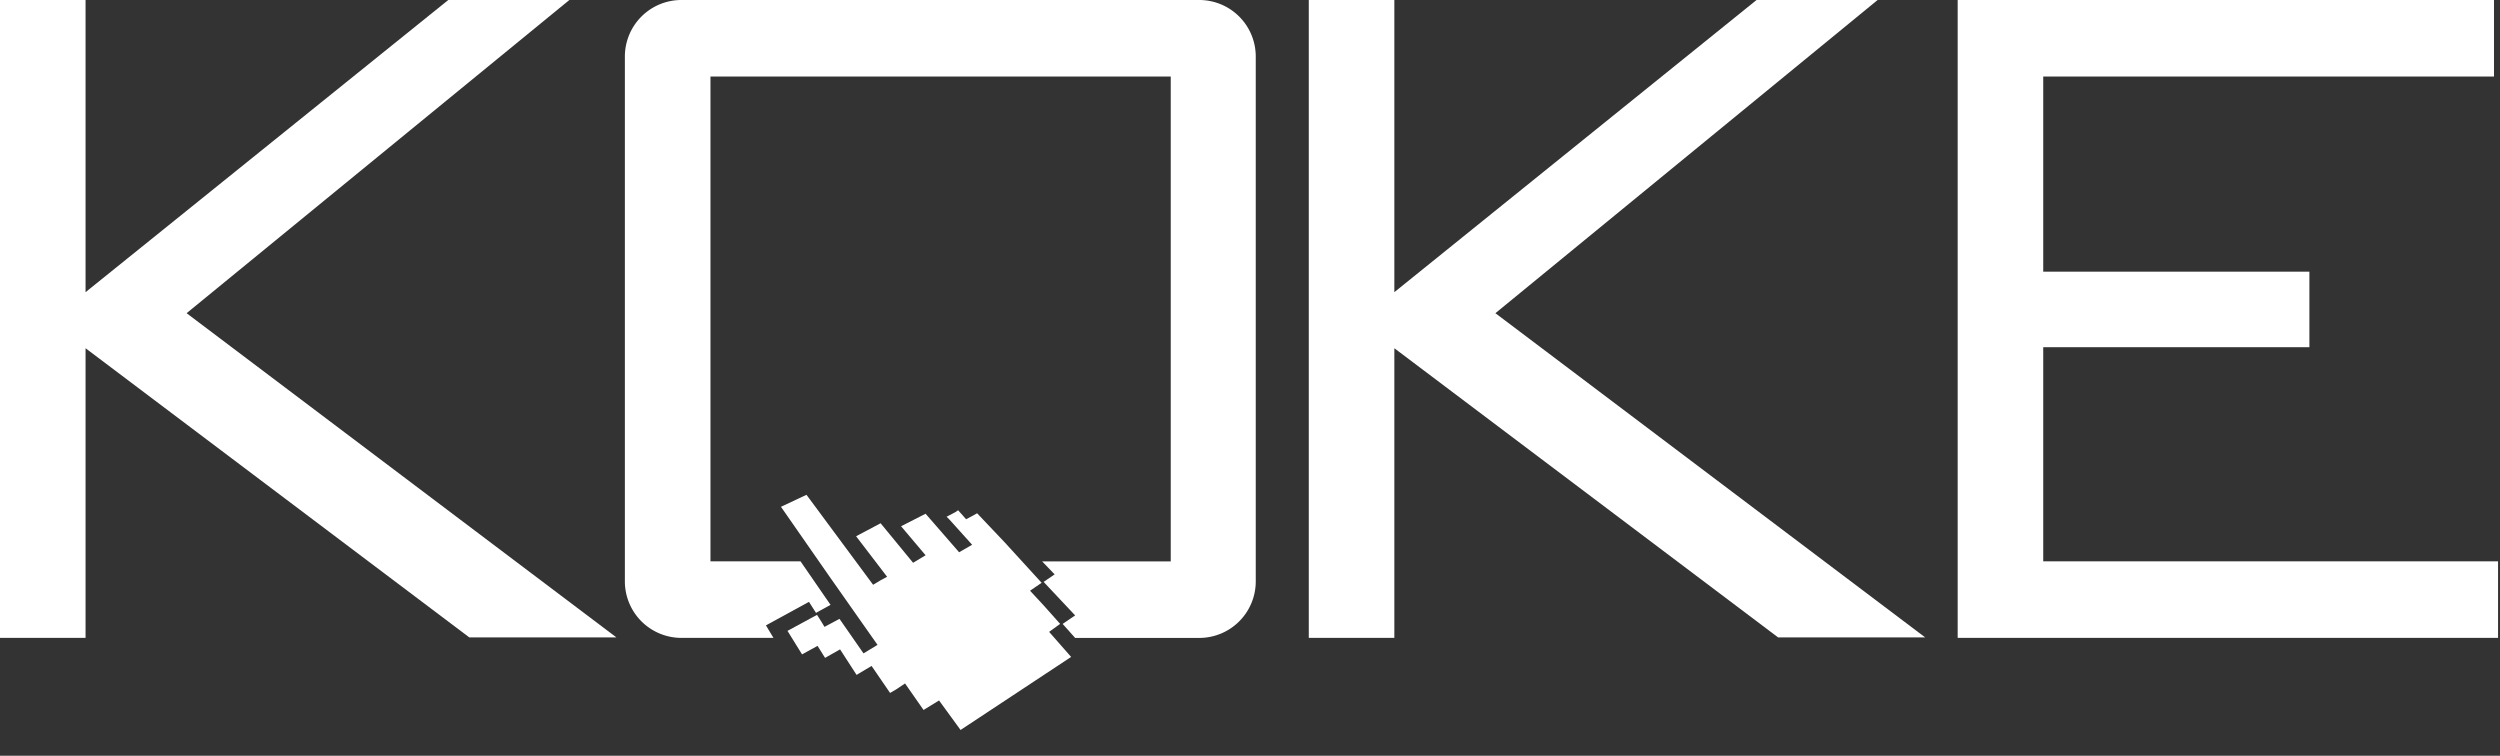 <svg xmlns="http://www.w3.org/2000/svg" xmlns:xlink="http://www.w3.org/1999/xlink" width="223.274" height="67.492" viewBox="0 0 223.274 67.492">
  <rect x="0" y="0" width="223.274" height="67.492" fill="#333333" stroke="none"/>
  <defs>
    <clipPath id="clip-path">
      <rect id="Rechteck_1503" data-name="Rechteck 1503" width="223.274" height="67.492" fill="none"/>
    </clipPath>
  </defs>
  <g id="Logo" transform="translate(111.637 33.746)">
    <g id="Gruppe_1379" data-name="Gruppe 1379" transform="translate(-111.637 -33.746)" clip-path="url(#clip-path)">
      <path id="Pfad_2565" data-name="Pfad 2565" d="M7.641,0V26.094L40.035,0H50.848L16.666,27.971,55.048,56.924H41.911L7.641,31.1V56.969H0V0ZM124.528,0V26.094L156.877,0H167.69L133.554,27.971l38.382,28.954H158.8L124.528,31.1V56.969h-7.641V0Zm98.21,0V6.836H182.48V24.262h23.771v6.747H182.48V50.133H223.1v6.836H174.839V0Z" fill="#fff"/>
      <path id="Pfad_2566" data-name="Pfad 2566" d="M180.049,111.143l.983-.715-1.474-1.653-1.206-1.3.045-.045.983-.67-3.306-3.619-2.457-2.592-.313.179-.67.357-.313-.357-.4-.447-.268.179-.76.4.268.268,2.011,2.234-1.162.67-2.994-3.441-2.189,1.117,2.189,2.592-1.117.67-2.9-3.53-2.189,1.162,2.77,3.619-.581.313-.67.4L158.379,98.9,156.1,99.972l4.289,6.166,4.334,6.166-1.251.76-2.145-3.083-1.34.715-.268-.447-.4-.626-2.636,1.43,1.3,2.1,1.385-.76.67,1.072,1.34-.76,1.474,2.279,1.34-.8,1.653,2.413.536-.313.8-.536,1.653,2.368,1.385-.849,1.921,2.636,9.875-6.524Z" transform="translate(-86.352 -54.71)" fill="#fff"/>
      <path id="Pfad_2567" data-name="Pfad 2567" d="M176.195,0H129.949A5.049,5.049,0,0,0,124.9,5.049V51.92a5.049,5.049,0,0,0,5.049,5.049h8.221l-.67-1.117,3.843-2.1.626.983,1.3-.715-2.681-3.887h-8.043V6.836h41.107v43.3H162.165l1.117,1.162-.983.67,2.815,2.994-1.117.76,1.117,1.251h11.081a5.049,5.049,0,0,0,5.049-5.049V5.049A5.049,5.049,0,0,0,176.195,0Z" transform="translate(-69.093 0)" fill="#fff"/>
      <rect id="Rechteck_1502" data-name="Rechteck 1502" width="223.274" height="67.492" fill="none"/>
    </g>
  </g>
</svg>
